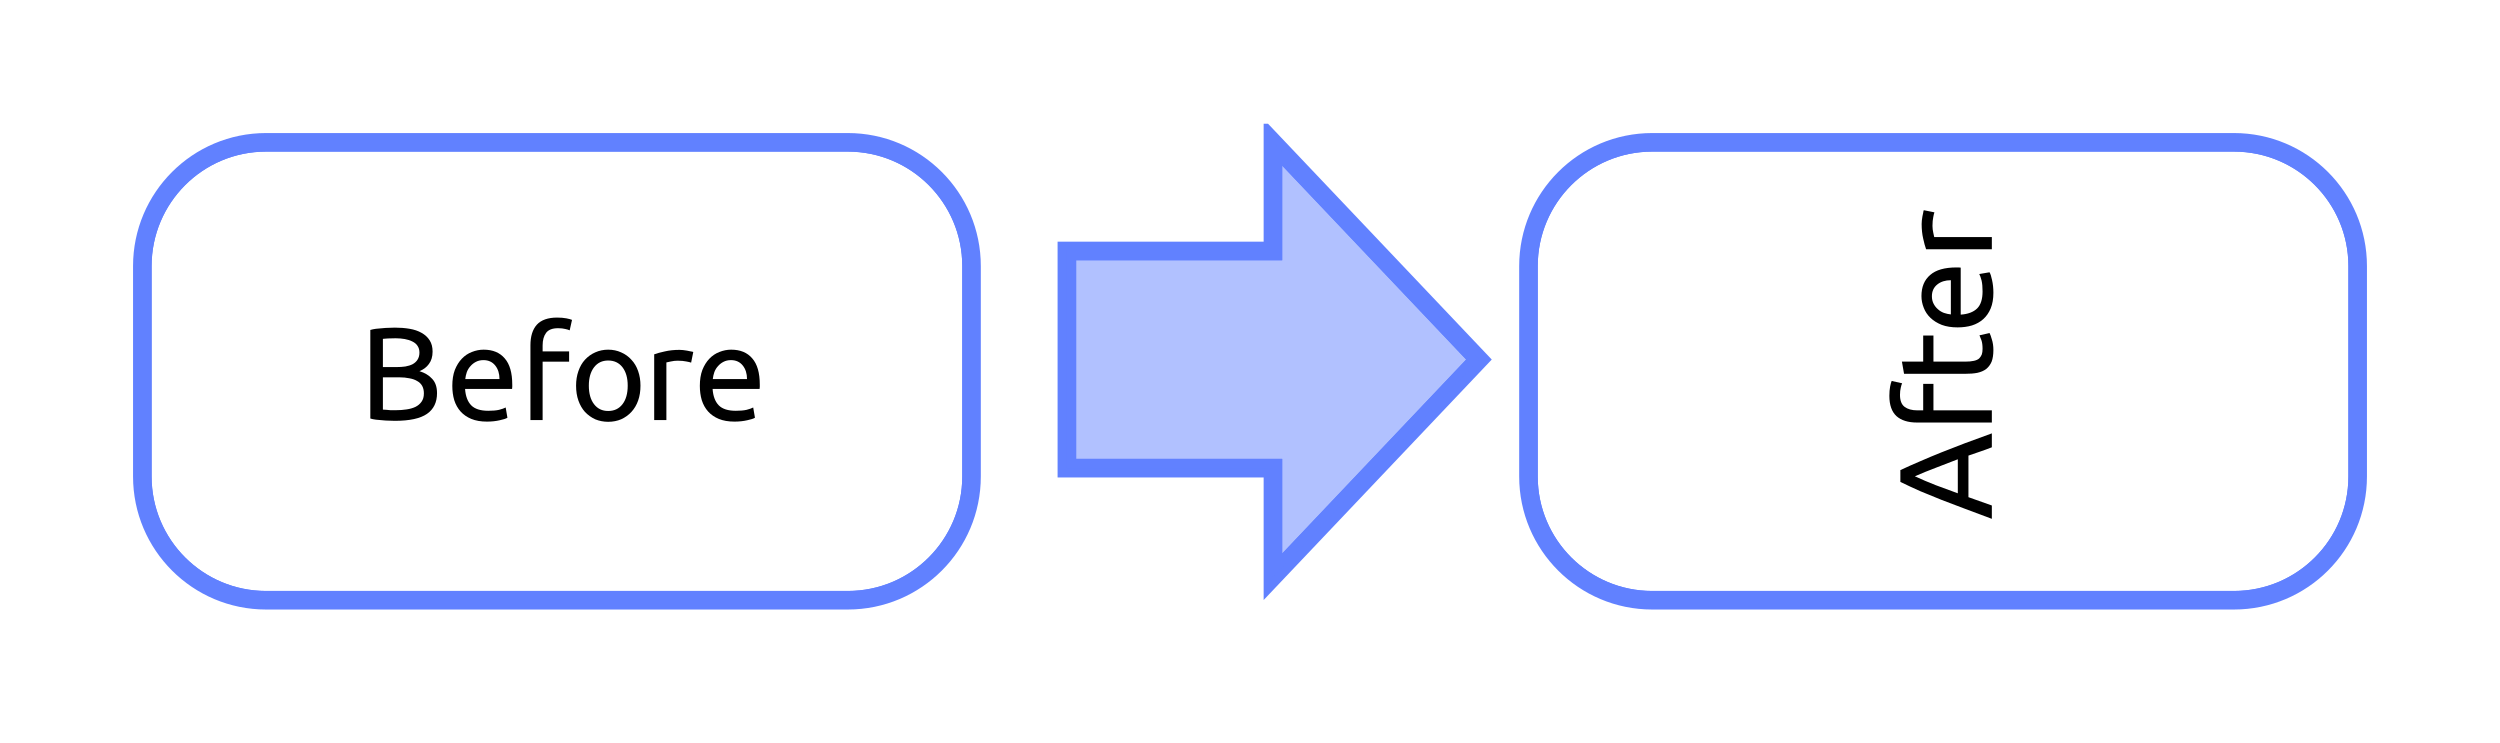 <?xml version="1.0" encoding="UTF-8"?>
<svg xmlns="http://www.w3.org/2000/svg" xmlns:xlink="http://www.w3.org/1999/xlink" width="202pt" height="60pt" viewBox="0 0 202 60" version="1.1">
<defs>
<g>
<symbol overflow="visible" id="glyph0-0">
<path style="stroke:none;" d="M 0.531 0 L 0.531 -8 L 4.797 -8 L 4.797 0 Z M 4.266 -0.531 L 4.266 -7.469 L 1.062 -7.469 L 1.062 -0.531 Z M 4.266 -0.531 "/>
</symbol>
<symbol overflow="visible" id="glyph0-1">
<path style="stroke:none;" d="M 2.906 0.062 C 2.758 0.062 2.598 0.055 2.422 0.047 C 2.254 0.047 2.082 0.035 1.906 0.016 C 1.727 0.004 1.551 -0.008 1.375 -0.031 C 1.207 -0.051 1.055 -0.082 0.922 -0.125 L 0.922 -7.281 C 1.055 -7.32 1.207 -7.352 1.375 -7.375 C 1.551 -7.395 1.727 -7.41 1.906 -7.422 C 2.082 -7.441 2.254 -7.453 2.422 -7.453 C 2.586 -7.461 2.75 -7.469 2.906 -7.469 C 3.332 -7.469 3.727 -7.438 4.094 -7.375 C 4.469 -7.312 4.789 -7.203 5.062 -7.047 C 5.344 -6.891 5.562 -6.688 5.719 -6.438 C 5.875 -6.195 5.953 -5.895 5.953 -5.531 C 5.953 -5.125 5.852 -4.789 5.656 -4.531 C 5.469 -4.27 5.211 -4.078 4.891 -3.953 C 5.328 -3.816 5.672 -3.609 5.922 -3.328 C 6.18 -3.055 6.312 -2.672 6.312 -2.172 C 6.312 -1.43 6.039 -0.875 5.5 -0.5 C 4.957 -0.125 4.094 0.062 2.906 0.062 Z M 1.938 -3.453 L 1.938 -0.844 C 2.02 -0.832 2.113 -0.828 2.219 -0.828 C 2.312 -0.816 2.422 -0.805 2.547 -0.797 C 2.672 -0.797 2.816 -0.797 2.984 -0.797 C 3.285 -0.797 3.57 -0.816 3.844 -0.859 C 4.125 -0.898 4.363 -0.969 4.562 -1.062 C 4.77 -1.164 4.938 -1.305 5.062 -1.484 C 5.188 -1.66 5.25 -1.883 5.25 -2.156 C 5.25 -2.395 5.203 -2.598 5.109 -2.766 C 5.016 -2.93 4.879 -3.062 4.703 -3.156 C 4.535 -3.258 4.328 -3.332 4.078 -3.375 C 3.836 -3.426 3.57 -3.453 3.281 -3.453 Z M 1.938 -4.281 L 3.031 -4.281 C 3.289 -4.281 3.531 -4.297 3.75 -4.328 C 3.977 -4.367 4.176 -4.43 4.344 -4.516 C 4.508 -4.609 4.641 -4.727 4.734 -4.875 C 4.836 -5.031 4.891 -5.223 4.891 -5.453 C 4.891 -5.672 4.836 -5.852 4.734 -6 C 4.641 -6.145 4.504 -6.258 4.328 -6.344 C 4.148 -6.438 3.941 -6.504 3.703 -6.547 C 3.473 -6.586 3.227 -6.609 2.969 -6.609 C 2.707 -6.609 2.5 -6.602 2.344 -6.594 C 2.195 -6.582 2.062 -6.57 1.938 -6.562 Z M 1.938 -4.281 "/>
</symbol>
<symbol overflow="visible" id="glyph0-2">
<path style="stroke:none;" d="M 0.547 -2.766 C 0.547 -3.254 0.613 -3.68 0.75 -4.047 C 0.895 -4.41 1.082 -4.711 1.312 -4.953 C 1.551 -5.203 1.82 -5.383 2.125 -5.5 C 2.438 -5.625 2.754 -5.688 3.078 -5.688 C 3.816 -5.688 4.383 -5.453 4.781 -4.984 C 5.188 -4.523 5.391 -3.816 5.391 -2.859 C 5.391 -2.816 5.391 -2.758 5.391 -2.688 C 5.391 -2.625 5.383 -2.566 5.375 -2.516 L 1.578 -2.516 C 1.617 -1.93 1.785 -1.488 2.078 -1.188 C 2.367 -0.895 2.828 -0.75 3.453 -0.75 C 3.797 -0.75 4.086 -0.773 4.328 -0.828 C 4.566 -0.891 4.742 -0.953 4.859 -1.016 L 5 -0.188 C 4.883 -0.113 4.676 -0.047 4.375 0.016 C 4.07 0.086 3.727 0.125 3.344 0.125 C 2.852 0.125 2.43 0.051 2.078 -0.094 C 1.734 -0.238 1.445 -0.438 1.219 -0.688 C 0.988 -0.945 0.816 -1.254 0.703 -1.609 C 0.598 -1.961 0.547 -2.348 0.547 -2.766 Z M 4.359 -3.312 C 4.359 -3.758 4.242 -4.125 4.016 -4.406 C 3.785 -4.695 3.469 -4.844 3.062 -4.844 C 2.832 -4.844 2.629 -4.797 2.453 -4.703 C 2.285 -4.617 2.141 -4.504 2.016 -4.359 C 1.891 -4.223 1.789 -4.062 1.719 -3.875 C 1.656 -3.688 1.613 -3.5 1.594 -3.312 Z M 4.359 -3.312 "/>
</symbol>
<symbol overflow="visible" id="glyph0-3">
<path style="stroke:none;" d="M 3.016 -8.281 C 3.305 -8.281 3.555 -8.258 3.766 -8.219 C 3.984 -8.176 4.133 -8.133 4.219 -8.094 L 4.031 -7.25 C 3.945 -7.289 3.828 -7.328 3.672 -7.359 C 3.516 -7.398 3.32 -7.422 3.094 -7.422 C 2.633 -7.422 2.312 -7.297 2.125 -7.047 C 1.938 -6.797 1.844 -6.457 1.844 -6.031 L 1.844 -5.547 L 3.984 -5.547 L 3.984 -4.719 L 1.844 -4.719 L 1.844 0 L 0.859 0 L 0.859 -6.047 C 0.859 -6.766 1.031 -7.316 1.375 -7.703 C 1.727 -8.086 2.273 -8.281 3.016 -8.281 Z M 3.016 -8.281 "/>
</symbol>
<symbol overflow="visible" id="glyph0-4">
<path style="stroke:none;" d="M 5.75 -2.781 C 5.75 -2.332 5.688 -1.93 5.562 -1.578 C 5.438 -1.223 5.254 -0.914 5.016 -0.656 C 4.785 -0.406 4.508 -0.207 4.188 -0.062 C 3.875 0.07 3.523 0.141 3.141 0.141 C 2.766 0.141 2.414 0.07 2.094 -0.062 C 1.781 -0.207 1.504 -0.406 1.266 -0.656 C 1.035 -0.914 0.859 -1.223 0.734 -1.578 C 0.609 -1.93 0.547 -2.332 0.547 -2.781 C 0.547 -3.207 0.609 -3.598 0.734 -3.953 C 0.859 -4.316 1.035 -4.625 1.266 -4.875 C 1.504 -5.133 1.781 -5.332 2.094 -5.469 C 2.414 -5.613 2.766 -5.688 3.141 -5.688 C 3.523 -5.688 3.875 -5.613 4.188 -5.469 C 4.508 -5.332 4.785 -5.133 5.016 -4.875 C 5.254 -4.625 5.438 -4.316 5.562 -3.953 C 5.688 -3.598 5.75 -3.207 5.75 -2.781 Z M 4.719 -2.781 C 4.719 -3.406 4.578 -3.898 4.297 -4.266 C 4.016 -4.629 3.629 -4.812 3.141 -4.812 C 2.66 -4.812 2.281 -4.629 2 -4.266 C 1.719 -3.898 1.578 -3.406 1.578 -2.781 C 1.578 -2.145 1.719 -1.645 2 -1.281 C 2.281 -0.914 2.66 -0.734 3.141 -0.734 C 3.629 -0.734 4.016 -0.914 4.297 -1.281 C 4.578 -1.645 4.719 -2.145 4.719 -2.781 Z M 4.719 -2.781 "/>
</symbol>
<symbol overflow="visible" id="glyph0-5">
<path style="stroke:none;" d="M 2.906 -5.672 C 2.988 -5.672 3.082 -5.664 3.188 -5.656 C 3.301 -5.645 3.41 -5.629 3.516 -5.609 C 3.629 -5.586 3.727 -5.566 3.812 -5.547 C 3.906 -5.535 3.973 -5.52 4.016 -5.5 L 3.844 -4.641 C 3.758 -4.672 3.629 -4.703 3.453 -4.734 C 3.273 -4.773 3.039 -4.797 2.75 -4.797 C 2.562 -4.797 2.379 -4.773 2.203 -4.734 C 2.023 -4.703 1.906 -4.676 1.844 -4.656 L 1.844 0 L 0.859 0 L 0.859 -5.312 C 1.086 -5.395 1.375 -5.473 1.719 -5.547 C 2.07 -5.629 2.469 -5.672 2.906 -5.672 Z M 2.906 -5.672 "/>
</symbol>
<symbol overflow="visible" id="glyph1-0">
<path style="stroke:none;" d="M 0 -0.531 L -8 -0.531 L -8 -4.797 L 0 -4.797 Z M -0.531 -4.266 L -7.469 -4.266 L -7.469 -1.062 L -0.531 -1.062 Z M -0.531 -4.266 "/>
</symbol>
<symbol overflow="visible" id="glyph1-1">
<path style="stroke:none;" d="M 0 -5.859 C -0.32 -5.734 -0.633 -5.617 -0.938 -5.516 C -1.25 -5.41 -1.566 -5.301 -1.891 -5.188 L -1.891 -1.828 L 0 -1.156 L 0 -0.078 C -0.781 -0.367 -1.504 -0.641 -2.172 -0.891 C -2.836 -1.141 -3.469 -1.379 -4.062 -1.609 C -4.664 -1.848 -5.238 -2.082 -5.781 -2.312 C -6.32 -2.551 -6.859 -2.801 -7.391 -3.062 L -7.391 -4.016 C -6.859 -4.266 -6.32 -4.504 -5.781 -4.734 C -5.238 -4.973 -4.664 -5.211 -4.062 -5.453 C -3.469 -5.691 -2.836 -5.938 -2.172 -6.188 C -1.504 -6.438 -0.781 -6.703 0 -6.984 Z M -2.75 -4.891 C -3.363 -4.66 -3.957 -4.43 -4.531 -4.203 C -5.113 -3.984 -5.676 -3.754 -6.219 -3.516 C -5.676 -3.266 -5.113 -3.023 -4.531 -2.797 C -3.957 -2.578 -3.363 -2.359 -2.75 -2.141 Z M -2.75 -4.891 "/>
</symbol>
<symbol overflow="visible" id="glyph1-2">
<path style="stroke:none;" d="M -8.281 -3.016 C -8.281 -3.305 -8.258 -3.555 -8.219 -3.766 C -8.176 -3.984 -8.133 -4.133 -8.094 -4.219 L -7.25 -4.031 C -7.289 -3.945 -7.328 -3.828 -7.359 -3.672 C -7.398 -3.516 -7.422 -3.32 -7.422 -3.094 C -7.422 -2.633 -7.297 -2.312 -7.047 -2.125 C -6.797 -1.938 -6.457 -1.844 -6.031 -1.844 L -5.547 -1.844 L -5.547 -3.984 L -4.719 -3.984 L -4.719 -1.844 L 0 -1.844 L 0 -0.859 L -6.047 -0.859 C -6.766 -0.859 -7.316 -1.031 -7.703 -1.375 C -8.086 -1.727 -8.281 -2.273 -8.281 -3.016 Z M -8.281 -3.016 "/>
</symbol>
<symbol overflow="visible" id="glyph1-3">
<path style="stroke:none;" d="M -5.547 -1.781 L -5.547 -3.891 L -4.719 -3.891 L -4.719 -1.781 L -2.156 -1.781 C -1.875 -1.781 -1.641 -1.801 -1.453 -1.844 C -1.273 -1.883 -1.133 -1.945 -1.031 -2.031 C -0.938 -2.125 -0.863 -2.234 -0.812 -2.359 C -0.77 -2.484 -0.75 -2.633 -0.75 -2.812 C -0.75 -3.102 -0.781 -3.336 -0.844 -3.516 C -0.914 -3.703 -0.969 -3.832 -1 -3.906 L -0.188 -4.094 C -0.133 -4 -0.07 -3.828 0 -3.578 C 0.082 -3.328 0.125 -3.039 0.125 -2.719 C 0.125 -2.344 0.078 -2.031 -0.016 -1.781 C -0.117 -1.539 -0.266 -1.344 -0.453 -1.188 C -0.648 -1.039 -0.891 -0.938 -1.172 -0.875 C -1.453 -0.82 -1.773 -0.797 -2.141 -0.797 L -7.094 -0.797 L -7.266 -1.781 Z M -5.547 -1.781 "/>
</symbol>
<symbol overflow="visible" id="glyph1-4">
<path style="stroke:none;" d="M -2.766 -0.547 C -3.254 -0.547 -3.68 -0.613 -4.047 -0.75 C -4.41 -0.895 -4.711 -1.082 -4.953 -1.312 C -5.203 -1.551 -5.383 -1.82 -5.5 -2.125 C -5.625 -2.438 -5.688 -2.754 -5.688 -3.078 C -5.688 -3.816 -5.453 -4.383 -4.984 -4.781 C -4.523 -5.188 -3.816 -5.391 -2.859 -5.391 C -2.816 -5.391 -2.758 -5.391 -2.688 -5.391 C -2.625 -5.391 -2.566 -5.383 -2.516 -5.375 L -2.516 -1.578 C -1.93 -1.617 -1.488 -1.785 -1.188 -2.078 C -0.895 -2.367 -0.75 -2.828 -0.75 -3.453 C -0.75 -3.797 -0.773 -4.086 -0.828 -4.328 C -0.891 -4.566 -0.953 -4.742 -1.016 -4.859 L -0.188 -5 C -0.113 -4.883 -0.047 -4.676 0.016 -4.375 C 0.086 -4.07 0.125 -3.727 0.125 -3.344 C 0.125 -2.852 0.051 -2.43 -0.094 -2.078 C -0.238 -1.734 -0.438 -1.445 -0.688 -1.219 C -0.945 -0.988 -1.254 -0.816 -1.609 -0.703 C -1.961 -0.598 -2.348 -0.547 -2.766 -0.547 Z M -3.312 -4.359 C -3.758 -4.359 -4.125 -4.242 -4.406 -4.016 C -4.695 -3.785 -4.844 -3.469 -4.844 -3.062 C -4.844 -2.832 -4.797 -2.629 -4.703 -2.453 C -4.617 -2.285 -4.504 -2.141 -4.359 -2.016 C -4.223 -1.891 -4.062 -1.789 -3.875 -1.719 C -3.688 -1.656 -3.5 -1.613 -3.312 -1.594 Z M -3.312 -4.359 "/>
</symbol>
<symbol overflow="visible" id="glyph1-5">
<path style="stroke:none;" d="M -5.672 -2.906 C -5.672 -2.988 -5.664 -3.082 -5.656 -3.188 C -5.645 -3.301 -5.629 -3.41 -5.609 -3.516 C -5.586 -3.629 -5.566 -3.727 -5.547 -3.812 C -5.535 -3.906 -5.52 -3.973 -5.5 -4.016 L -4.641 -3.844 C -4.672 -3.758 -4.703 -3.629 -4.734 -3.453 C -4.773 -3.273 -4.797 -3.039 -4.797 -2.75 C -4.797 -2.562 -4.773 -2.379 -4.734 -2.203 C -4.703 -2.023 -4.676 -1.906 -4.656 -1.844 L 0 -1.844 L 0 -0.859 L -5.312 -0.859 C -5.395 -1.086 -5.473 -1.375 -5.547 -1.719 C -5.629 -2.07 -5.672 -2.469 -5.672 -2.906 Z M -5.672 -2.906 "/>
</symbol>
</g>
<clipPath id="clip1">
  <path d="M 10 10 L 80 10 L 80 50 L 10 50 Z M 10 10 "/>
</clipPath>
<clipPath id="clip2">
  <path d="M 29 25 L 62 25 L 62 35 L 29 35 Z M 29 25 "/>
</clipPath>
<clipPath id="clip3">
  <path d="M 11.5 21.5 C 11.5 15.977 15.977 11.5 21.5 11.5 L 68.5 11.5 C 74.023 11.5 78.5 15.977 78.5 21.5 L 78.5 38.5 C 78.5 44.023 74.023 48.5 68.5 48.5 L 21.5 48.5 C 15.977 48.5 11.5 44.023 11.5 38.5 Z M 11.5 21.5 "/>
</clipPath>
<clipPath id="clip4">
  <path d="M 11 11 L 79 11 L 79 49 L 11 49 Z M 11 11 "/>
</clipPath>
<clipPath id="clip5">
  <path d="M 11.5 21.5 C 11.5 15.977 15.977 11.5 21.5 11.5 L 68.5 11.5 C 74.023 11.5 78.5 15.977 78.5 21.5 L 78.5 38.5 C 78.5 44.023 74.023 48.5 68.5 48.5 L 21.5 48.5 C 15.977 48.5 11.5 44.023 11.5 38.5 Z M 11.5 21.5 "/>
</clipPath>
<clipPath id="clip6">
  <path d="M 122 10 L 192 10 L 192 50 L 122 50 Z M 122 10 "/>
</clipPath>
<clipPath id="clip7">
  <path d="M 152 16 L 162 16 L 162 42 L 152 42 Z M 152 16 "/>
</clipPath>
<clipPath id="clip8">
  <path d="M 123.5 21.5 C 123.5 15.977 127.977 11.5 133.5 11.5 L 180.5 11.5 C 186.023 11.5 190.5 15.977 190.5 21.5 L 190.5 38.5 C 190.5 44.023 186.023 48.5 180.5 48.5 L 133.5 48.5 C 127.977 48.5 123.5 44.023 123.5 38.5 Z M 123.5 21.5 "/>
</clipPath>
<clipPath id="clip9">
  <path d="M 123 11 L 191 11 L 191 49 L 123 49 Z M 123 11 "/>
</clipPath>
<clipPath id="clip10">
  <path d="M 123.5 21.5 C 123.5 15.977 127.977 11.5 133.5 11.5 L 180.5 11.5 C 186.023 11.5 190.5 15.977 190.5 21.5 L 190.5 38.5 C 190.5 44.023 186.023 48.5 180.5 48.5 L 133.5 48.5 C 127.977 48.5 123.5 44.023 123.5 38.5 Z M 123.5 21.5 "/>
</clipPath>
<clipPath id="clip11">
  <path d="M 80 10 L 122 10 L 122 50 L 80 50 Z M 80 10 "/>
</clipPath>
<clipPath id="clip12">
  <path d="M 86 11 L 120 11 L 120 47 L 86 47 Z M 86 11 "/>
</clipPath>
<clipPath id="clip13">
  <path d="M 119.5 29.051 L 102.852 46.602 L 102.852 37.828 L 86.203 37.828 L 86.203 20.277 L 102.852 20.277 L 102.852 11.504 Z M 119.5 29.051 "/>
</clipPath>
</defs>
<g id="surface2">
<g clip-path="url(#clip1)" clip-rule="nonzero">
<path style="fill:none;stroke-width:1.5;stroke-linecap:butt;stroke-linejoin:miter;stroke:rgb(38.039%,50.588%,100%);stroke-opacity:1;stroke-miterlimit:10;" d="M 0 10 C 0 4.477 4.477 0 10 0 L 57 0 C 62.523 0 67 4.477 67 10 L 67 27 C 67 32.523 62.523 37 57 37 L 10 37 C 4.477 37 0 32.523 0 27 Z M 0 10 " transform="matrix(1,0,0,1,11.5,11.5)"/>
</g>
<g clip-path="url(#clip2)" clip-rule="nonzero">
<g clip-path="url(#clip3)" clip-rule="nonzero">
<g style="fill:rgb(0%,0%,0%);fill-opacity:1;">
  <use xlink:href="#glyph0-1" x="29" y="33.941"/>
  <use xlink:href="#glyph0-2" x="36" y="33.941"/>
  <use xlink:href="#glyph0-3" x="42" y="33.941"/>
  <use xlink:href="#glyph0-4" x="46" y="33.941"/>
  <use xlink:href="#glyph0-5" x="52" y="33.941"/>
  <use xlink:href="#glyph0-2" x="56" y="33.941"/>
</g>
</g>
</g>
<g clip-path="url(#clip4)" clip-rule="nonzero">
<g clip-path="url(#clip5)" clip-rule="nonzero">
<path style="fill:none;stroke-width:1.5;stroke-linecap:butt;stroke-linejoin:miter;stroke:rgb(38.039%,50.588%,100%);stroke-opacity:1;stroke-miterlimit:10;" d="M 0 10 C 0 4.477 4.477 0 10 0 L 57 0 C 62.523 0 67 4.477 67 10 L 67 27 C 67 32.523 62.523 37 57 37 L 10 37 C 4.477 37 0 32.523 0 27 Z M 0 10 " transform="matrix(1,0,0,1,11.5,11.5)"/>
</g>
</g>
<g clip-path="url(#clip6)" clip-rule="nonzero">
<path style="fill:none;stroke-width:1.5;stroke-linecap:butt;stroke-linejoin:miter;stroke:rgb(38.039%,50.588%,100%);stroke-opacity:1;stroke-miterlimit:10;" d="M 0 10 C 0 4.477 4.477 0 10 0 L 57 0 C 62.523 0 67 4.477 67 10 L 67 27 C 67 32.523 62.523 37 57 37 L 10 37 C 4.477 37 0 32.523 0 27 Z M 0 10 " transform="matrix(1,0,0,1,123.5,11.5)"/>
</g>
<g clip-path="url(#clip7)" clip-rule="nonzero">
<g clip-path="url(#clip8)" clip-rule="nonzero">
<g style="fill:rgb(0%,0%,0%);fill-opacity:1;">
  <use xlink:href="#glyph1-1" x="160.941" y="42"/>
  <use xlink:href="#glyph1-2" x="160.941" y="35"/>
  <use xlink:href="#glyph1-3" x="160.941" y="31"/>
  <use xlink:href="#glyph1-4" x="160.941" y="27"/>
  <use xlink:href="#glyph1-5" x="160.941" y="21"/>
</g>
</g>
</g>
<g clip-path="url(#clip9)" clip-rule="nonzero">
<g clip-path="url(#clip10)" clip-rule="nonzero">
<path style="fill:none;stroke-width:1.5;stroke-linecap:butt;stroke-linejoin:miter;stroke:rgb(38.039%,50.588%,100%);stroke-opacity:1;stroke-miterlimit:10;" d="M 0 10 C 0 4.477 4.477 0 10 0 L 57 0 C 62.523 0 67 4.477 67 10 L 67 27 C 67 32.523 62.523 37 57 37 L 10 37 C 4.477 37 0 32.523 0 27 Z M 0 10 " transform="matrix(1,0,0,1,123.5,11.5)"/>
</g>
</g>
<g clip-path="url(#clip11)" clip-rule="nonzero">
<path style="fill:none;stroke-width:1.5;stroke-linecap:butt;stroke-linejoin:miter;stroke:rgb(38.039%,50.588%,100%);stroke-opacity:1;stroke-miterlimit:10;" d="M 38 17.551 L 21.352 35.102 L 21.352 26.328 L 4.703 26.328 L 4.703 8.777 L 21.352 8.777 L 21.352 0.004 Z M 38 17.551 " transform="matrix(1,0,0,1,81.5,11.5)"/>
</g>
<path style=" stroke:none;fill-rule:nonzero;fill:rgb(38.039%,50.588%,100%);fill-opacity:0.49;" d="M 119.5 29.051 L 102.852 46.602 L 102.852 37.828 L 86.203 37.828 L 86.203 20.277 L 102.852 20.277 L 102.852 11.504 Z M 119.5 29.051 "/>
<g clip-path="url(#clip12)" clip-rule="nonzero">
<g clip-path="url(#clip13)" clip-rule="nonzero">
<path style="fill:none;stroke-width:1.5;stroke-linecap:butt;stroke-linejoin:miter;stroke:rgb(38.039%,50.588%,100%);stroke-opacity:1;stroke-miterlimit:10;" d="M 38 17.551 L 21.352 35.102 L 21.352 26.328 L 4.703 26.328 L 4.703 8.777 L 21.352 8.777 L 21.352 0.004 Z M 38 17.551 " transform="matrix(1,0,0,1,81.5,11.5)"/>
</g>
</g>
</g>
</svg>
